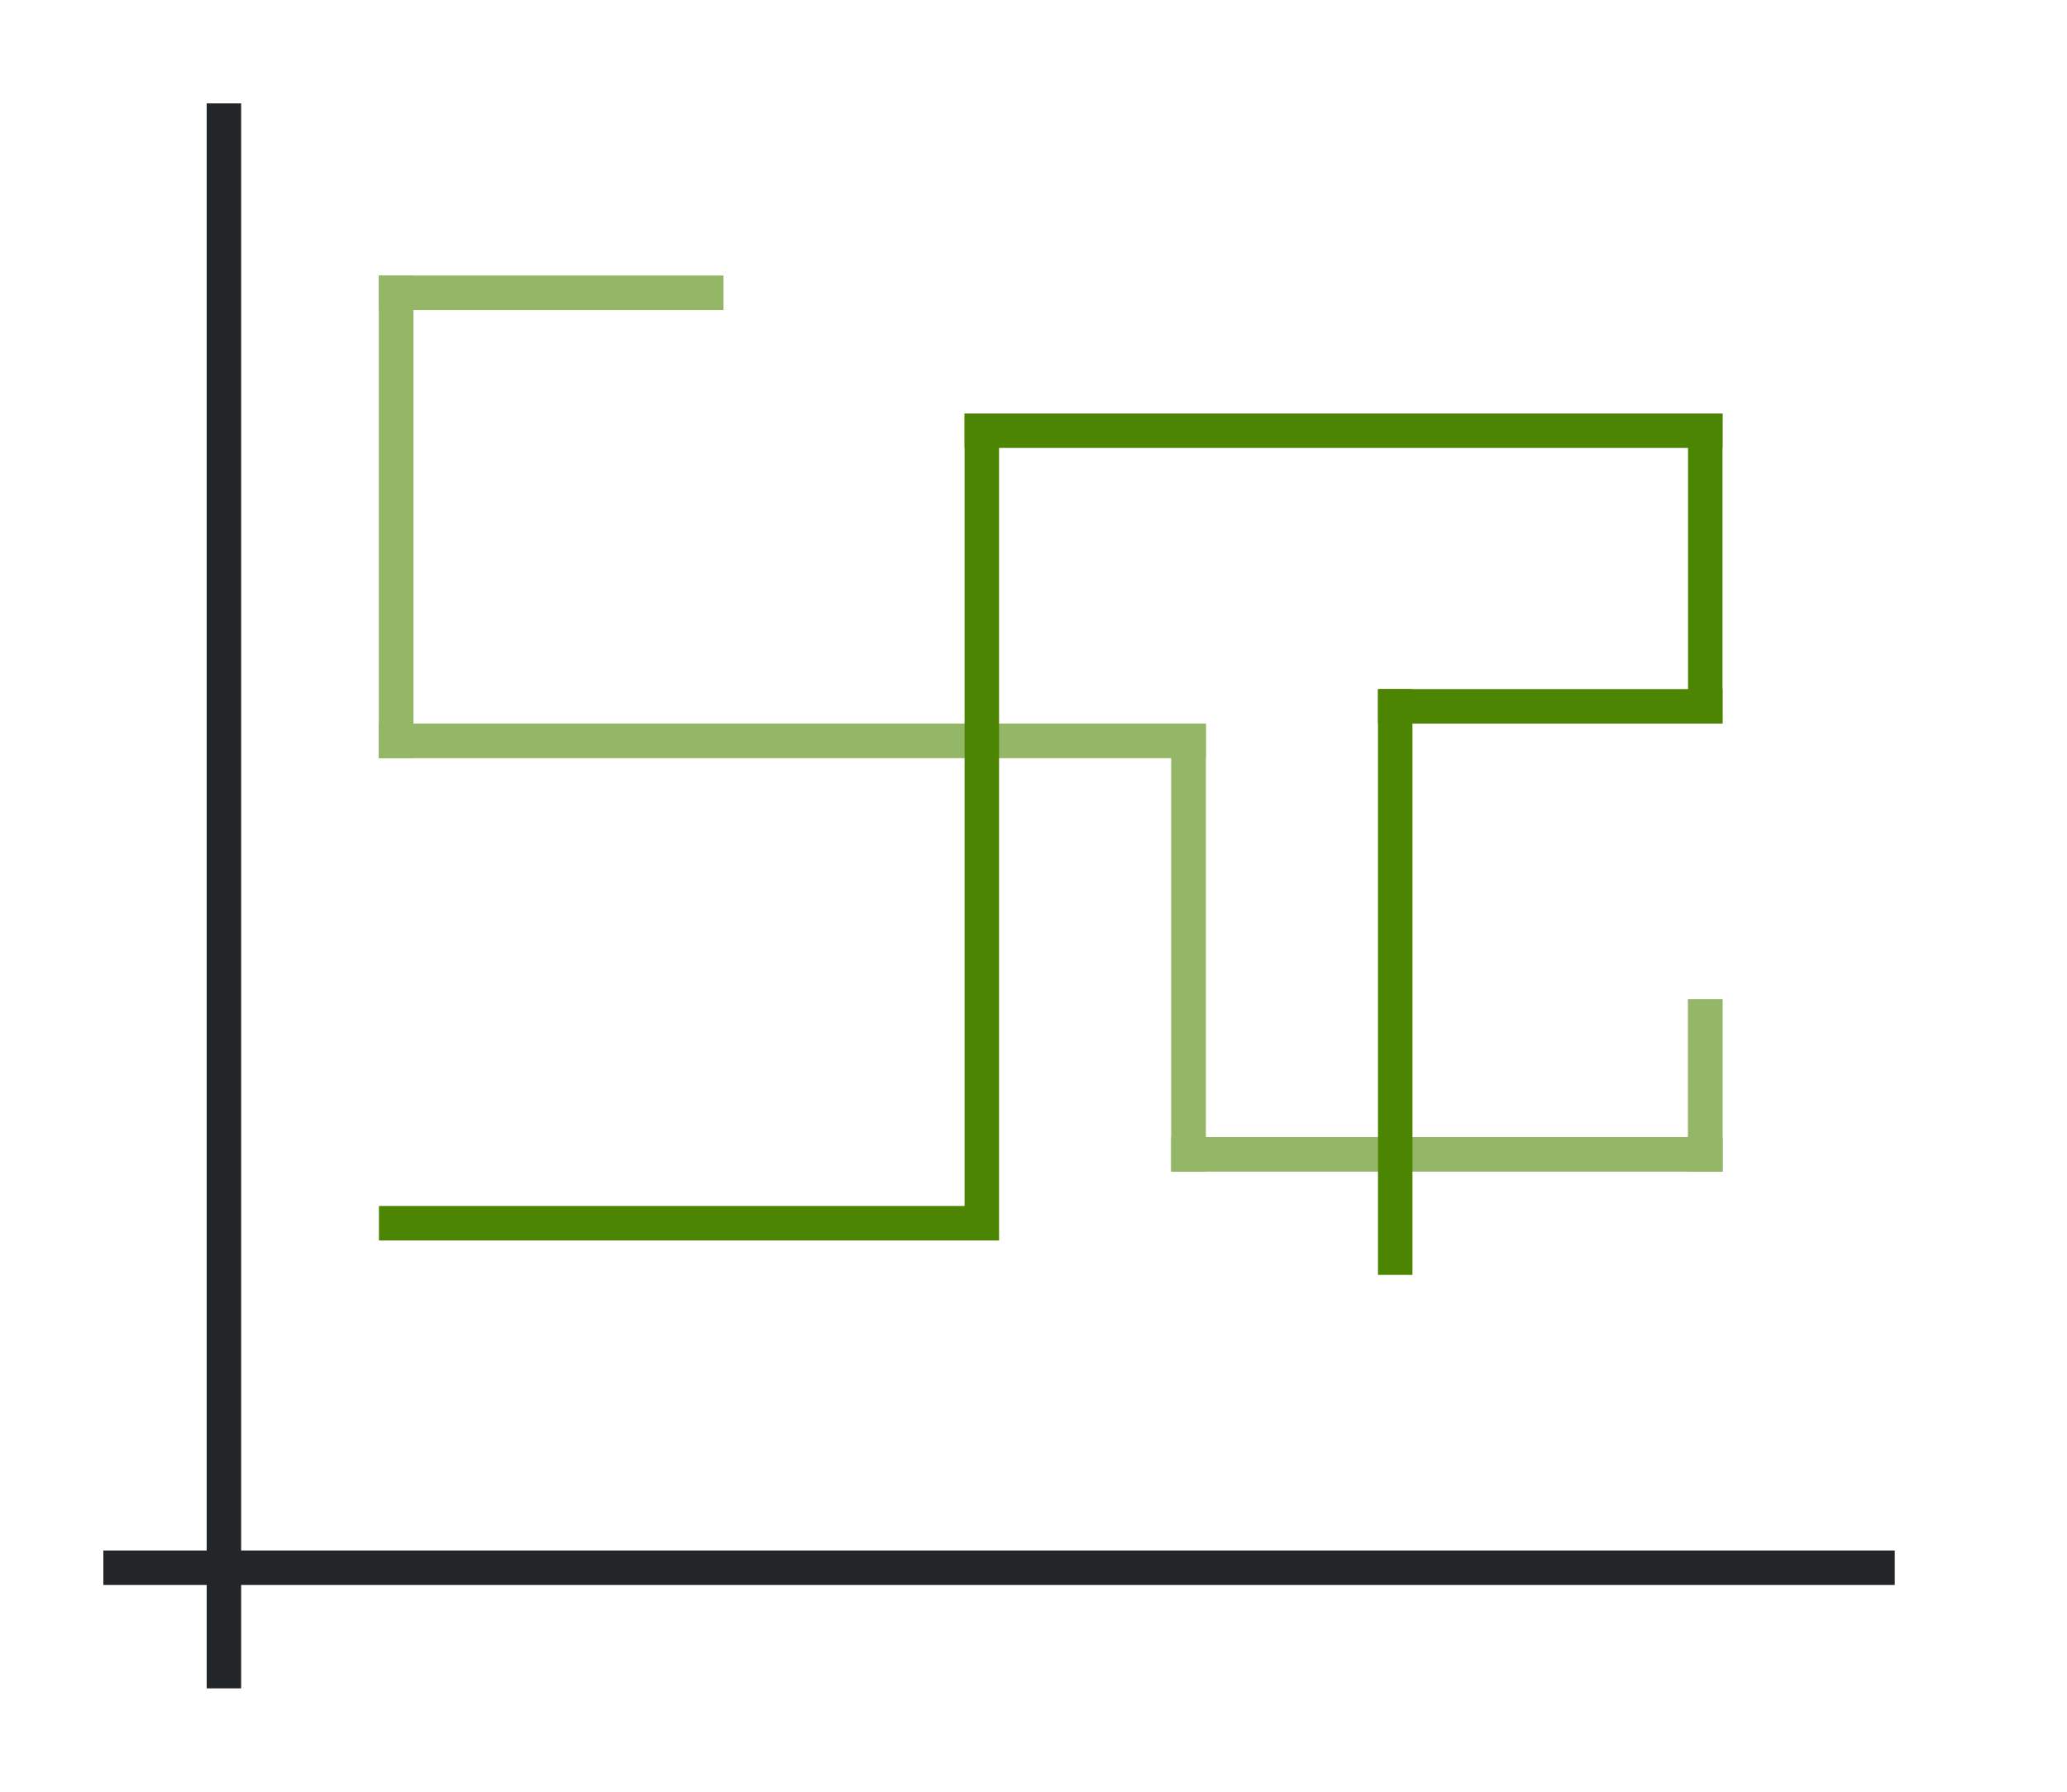 <svg height="52" width="60" xmlns="http://www.w3.org/2000/svg"><path d="M0 0h60v52H0z" fill="#fff"/><path d="M3 45h52v1H3z" fill="#232629"/><path d="M6 3h1v46H6z" fill="#232629"/><g fill="#e95420" style="fill:#4B8501"><path d="M11 8h10v1H11z" style="fill:#4B8501"/><path d="M11 8h1v14h-1z" style="fill:#4B8501"/><path d="M11 21h24v1H11z" style="fill:#4B8501"/><path d="M34 21h1v13h-1z" style="fill:#4B8501"/><path d="M34 33h16v1H34z" style="fill:#4B8501"/><path d="M49 29h1v5h-1z" style="fill:#4B8501"/></g><g fill="#e95420" style="fill:#fff;opacity:.4"><path d="M11 8h10v1H11z" style="fill:#fff"/><path d="M11 8h1v14h-1z" style="fill:#fff"/><path d="M11 21h24v1H11z" style="fill:#fff"/><path d="M34 21h1v13h-1z" style="fill:#fff"/><path d="M34 33h16v1H34z" style="fill:#fff"/><path d="M49 29h1v5h-1z" style="fill:#fff"/></g><g fill="#77216f" style="fill:#4B8501"><path d="M11 35h17v1H11zM28 12h1v24h-1z" style="fill:#4B8501"/><path d="M28 12h22v1H28z" style="fill:#4B8501"/><path d="M49 12h1v9h-1z" style="fill:#4B8501"/><path d="M40 20h10v1H40z" style="fill:#4B8501"/><path d="M40 20h1v17h-1z" style="fill:#4B8501"/></g></svg>